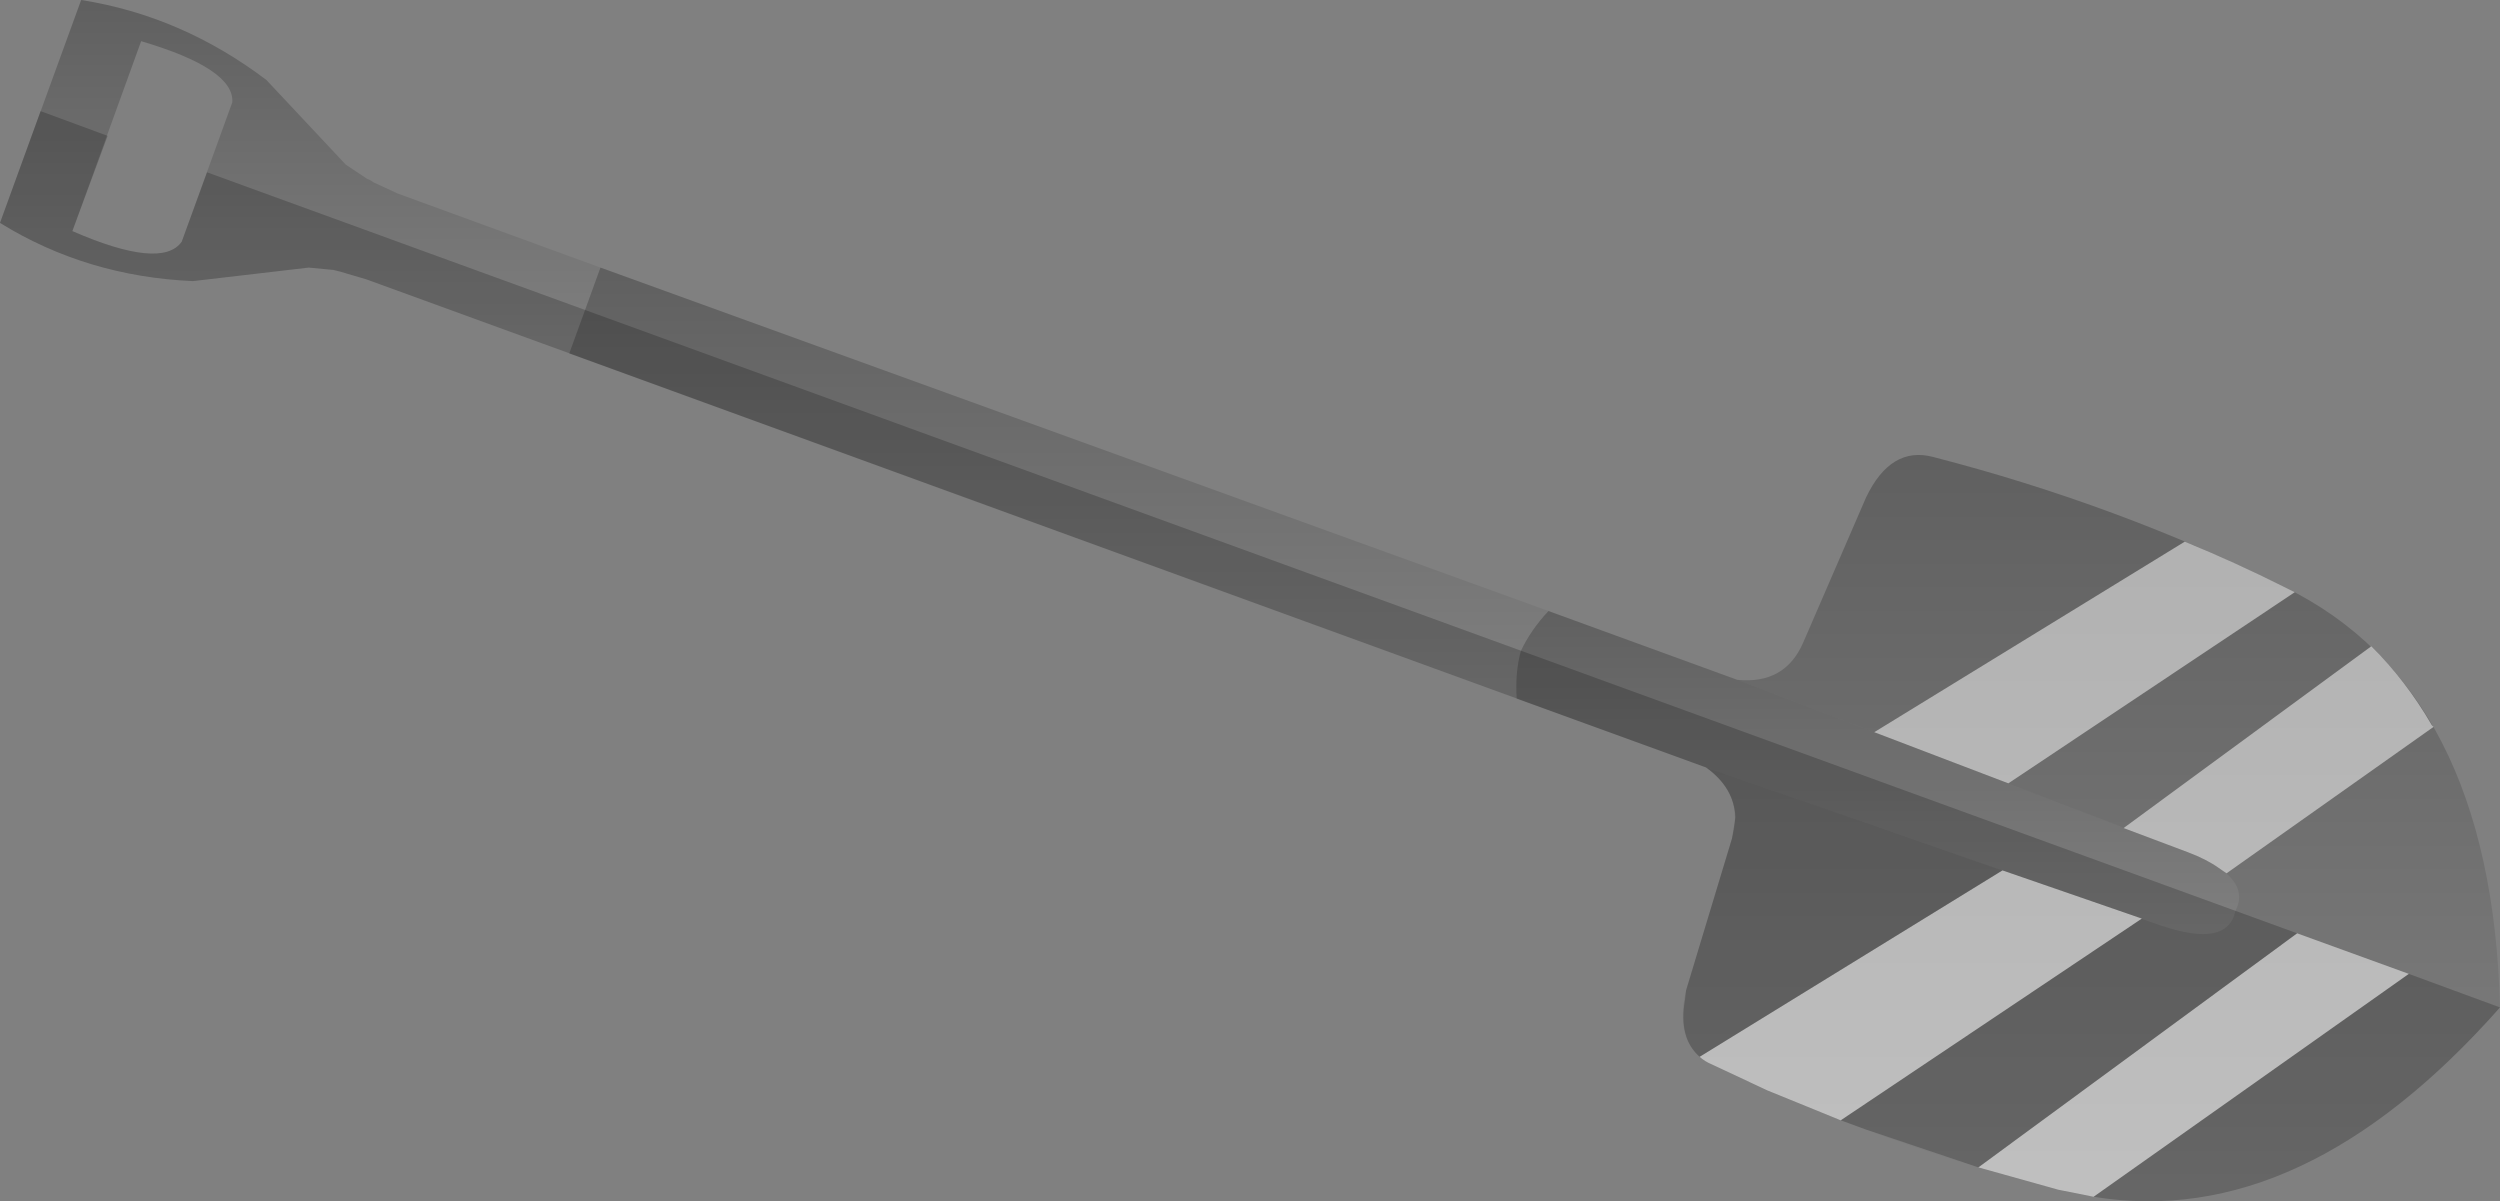 <?xml version="1.0" encoding="UTF-8" standalone="no"?>
<svg xmlns:xlink="http://www.w3.org/1999/xlink" height="102.15px" width="212.55px" xmlns="http://www.w3.org/2000/svg">
  <rect width="100%" height="100%" fill="#808080" stroke="none"/>
  <g transform="matrix(1.0, 0.0, 0.0, 1.0, 137.4, -40.2)">
    <path d="M10.3 98.0 Q14.35 98.4 15.9 94.85 L21.25 82.5 Q23.35 78.1 26.95 79.05 42.65 83.1 56.8 90.1 74.45 98.7 75.15 125.85 57.15 146.15 38.1 141.45 22.75 137.65 8.15 130.7 4.85 129.15 5.95 124.4 L9.85 111.5 Q10.9 107.75 7.65 105.45 L46.35 118.9 Q52.0 120.8 52.65 117.65 54.15 114.8 48.6 112.65 L10.3 98.0" fill="url(#gradient0)" fill-rule="evenodd" stroke="none"/>
    <path d="M10.3 98.0 L48.6 112.65 Q54.15 114.8 52.65 117.65 52.0 120.8 46.35 118.9 L7.65 105.45 -8.45 99.6 Q-8.6 97.4 -8.1 95.55 -7.25 93.75 -5.75 92.15 L10.3 98.0" fill="url(#gradient1)" fill-rule="evenodd" stroke="none"/>
    <path d="M-8.45 99.6 L-89.0 70.25 -86.35 62.95 -5.75 92.15 Q-7.25 93.75 -8.1 95.55 -8.6 97.4 -8.45 99.6" fill="url(#gradient2)" fill-rule="evenodd" stroke="none"/>
    <path d="M-89.0 70.25 L-106.25 63.95 -108.45 63.3 -109.05 63.15 -111.15 62.95 -121.0 64.1 Q-130.05 63.7 -137.4 59.15 L-130.5 40.2 Q-121.95 41.55 -114.75 47.0 L-108.0 54.2 -106.2 55.4 Q-105.9 55.5 -105.65 55.7 L-103.6 56.65 -86.35 62.95 -89.0 70.25 M-121.95 60.75 L-117.65 48.9 Q-117.45 46.05 -125.4 43.7 L-131.25 59.85 Q-123.65 63.15 -121.95 60.75" fill="url(#gradient3)" fill-rule="evenodd" stroke="none"/>
    <path d="M69.35 101.85 L69.5 102.0 51.9 114.45 51.25 114.0 Q50.2 113.25 48.6 112.65 L43.15 110.6 64.2 95.15 Q67.15 98.05 69.35 101.85 M48.35 86.25 Q52.6 88.0 56.8 90.1 L57.7 90.55 33.35 106.8 21.95 102.45 48.35 86.25 M40.6 141.95 L38.1 141.45 37.6 141.35 30.8 139.45 57.9 119.55 67.4 123.0 40.6 141.95 M19.1 135.45 L12.85 132.9 8.15 130.7 Q7.55 130.45 7.1 130.05 L32.85 114.2 44.7 118.3 19.1 135.45" fill="#ffffff" fill-opacity="0.502" fill-rule="evenodd" stroke="none"/>
    <path d="M67.4 123.0 L75.15 125.85 Q58.35 144.85 40.6 141.95 L67.4 123.0 M30.8 139.45 L21.15 136.2 19.1 135.45 44.7 118.3 32.85 114.2 7.1 130.05 Q5.3 128.45 5.85 125.25 L5.95 124.4 9.85 111.5 10.15 109.7 Q10.05 107.2 7.65 105.45 L-106.25 63.95 -108.45 63.3 -109.05 63.15 -111.15 62.95 -121.0 64.1 Q-130.05 63.7 -137.4 59.15 L-133.95 49.65 -128.25 51.75 -131.25 59.85 Q-123.65 63.15 -121.95 60.75 L-119.8 54.85 57.9 119.55 30.8 139.45" fill="#000000" fill-opacity="0.2" fill-rule="evenodd" stroke="none"/>
  </g>
  <defs>
    <linearGradient gradientTransform="matrix(0.0, 0.039, -0.042, 0.0, 40.45, 110.6)" gradientUnits="userSpaceOnUse" id="gradient0" spreadMethod="pad" x1="-819.2" x2="819.2">
      <stop offset="0.0" stop-color="#000000" stop-opacity="0.251"/>
      <stop offset="1.0" stop-color="#000000" stop-opacity="0.0"/>
    </linearGradient>
    <linearGradient gradientTransform="matrix(0.0, 0.017, -0.037, 0.0, 22.25, 105.9)" gradientUnits="userSpaceOnUse" id="gradient1" spreadMethod="pad" x1="-819.2" x2="819.2">
      <stop offset="0.0" stop-color="#000000" stop-opacity="0.251"/>
      <stop offset="1.0" stop-color="#000000" stop-opacity="0.0"/>
    </linearGradient>
    <linearGradient gradientTransform="matrix(0.0, 0.022, -0.051, 0.0, -47.35, 81.25)" gradientUnits="userSpaceOnUse" id="gradient2" spreadMethod="pad" x1="-819.2" x2="819.2">
      <stop offset="0.0" stop-color="#000000" stop-opacity="0.251"/>
      <stop offset="1.0" stop-color="#000000" stop-opacity="0.0"/>
    </linearGradient>
    <linearGradient gradientTransform="matrix(0.0, 0.018, -0.031, 0.0, -111.85, 55.2)" gradientUnits="userSpaceOnUse" id="gradient3" spreadMethod="pad" x1="-819.2" x2="819.2">
      <stop offset="0.0" stop-color="#000000" stop-opacity="0.251"/>
      <stop offset="1.0" stop-color="#000000" stop-opacity="0.0"/>
    </linearGradient>
  </defs>
</svg>
